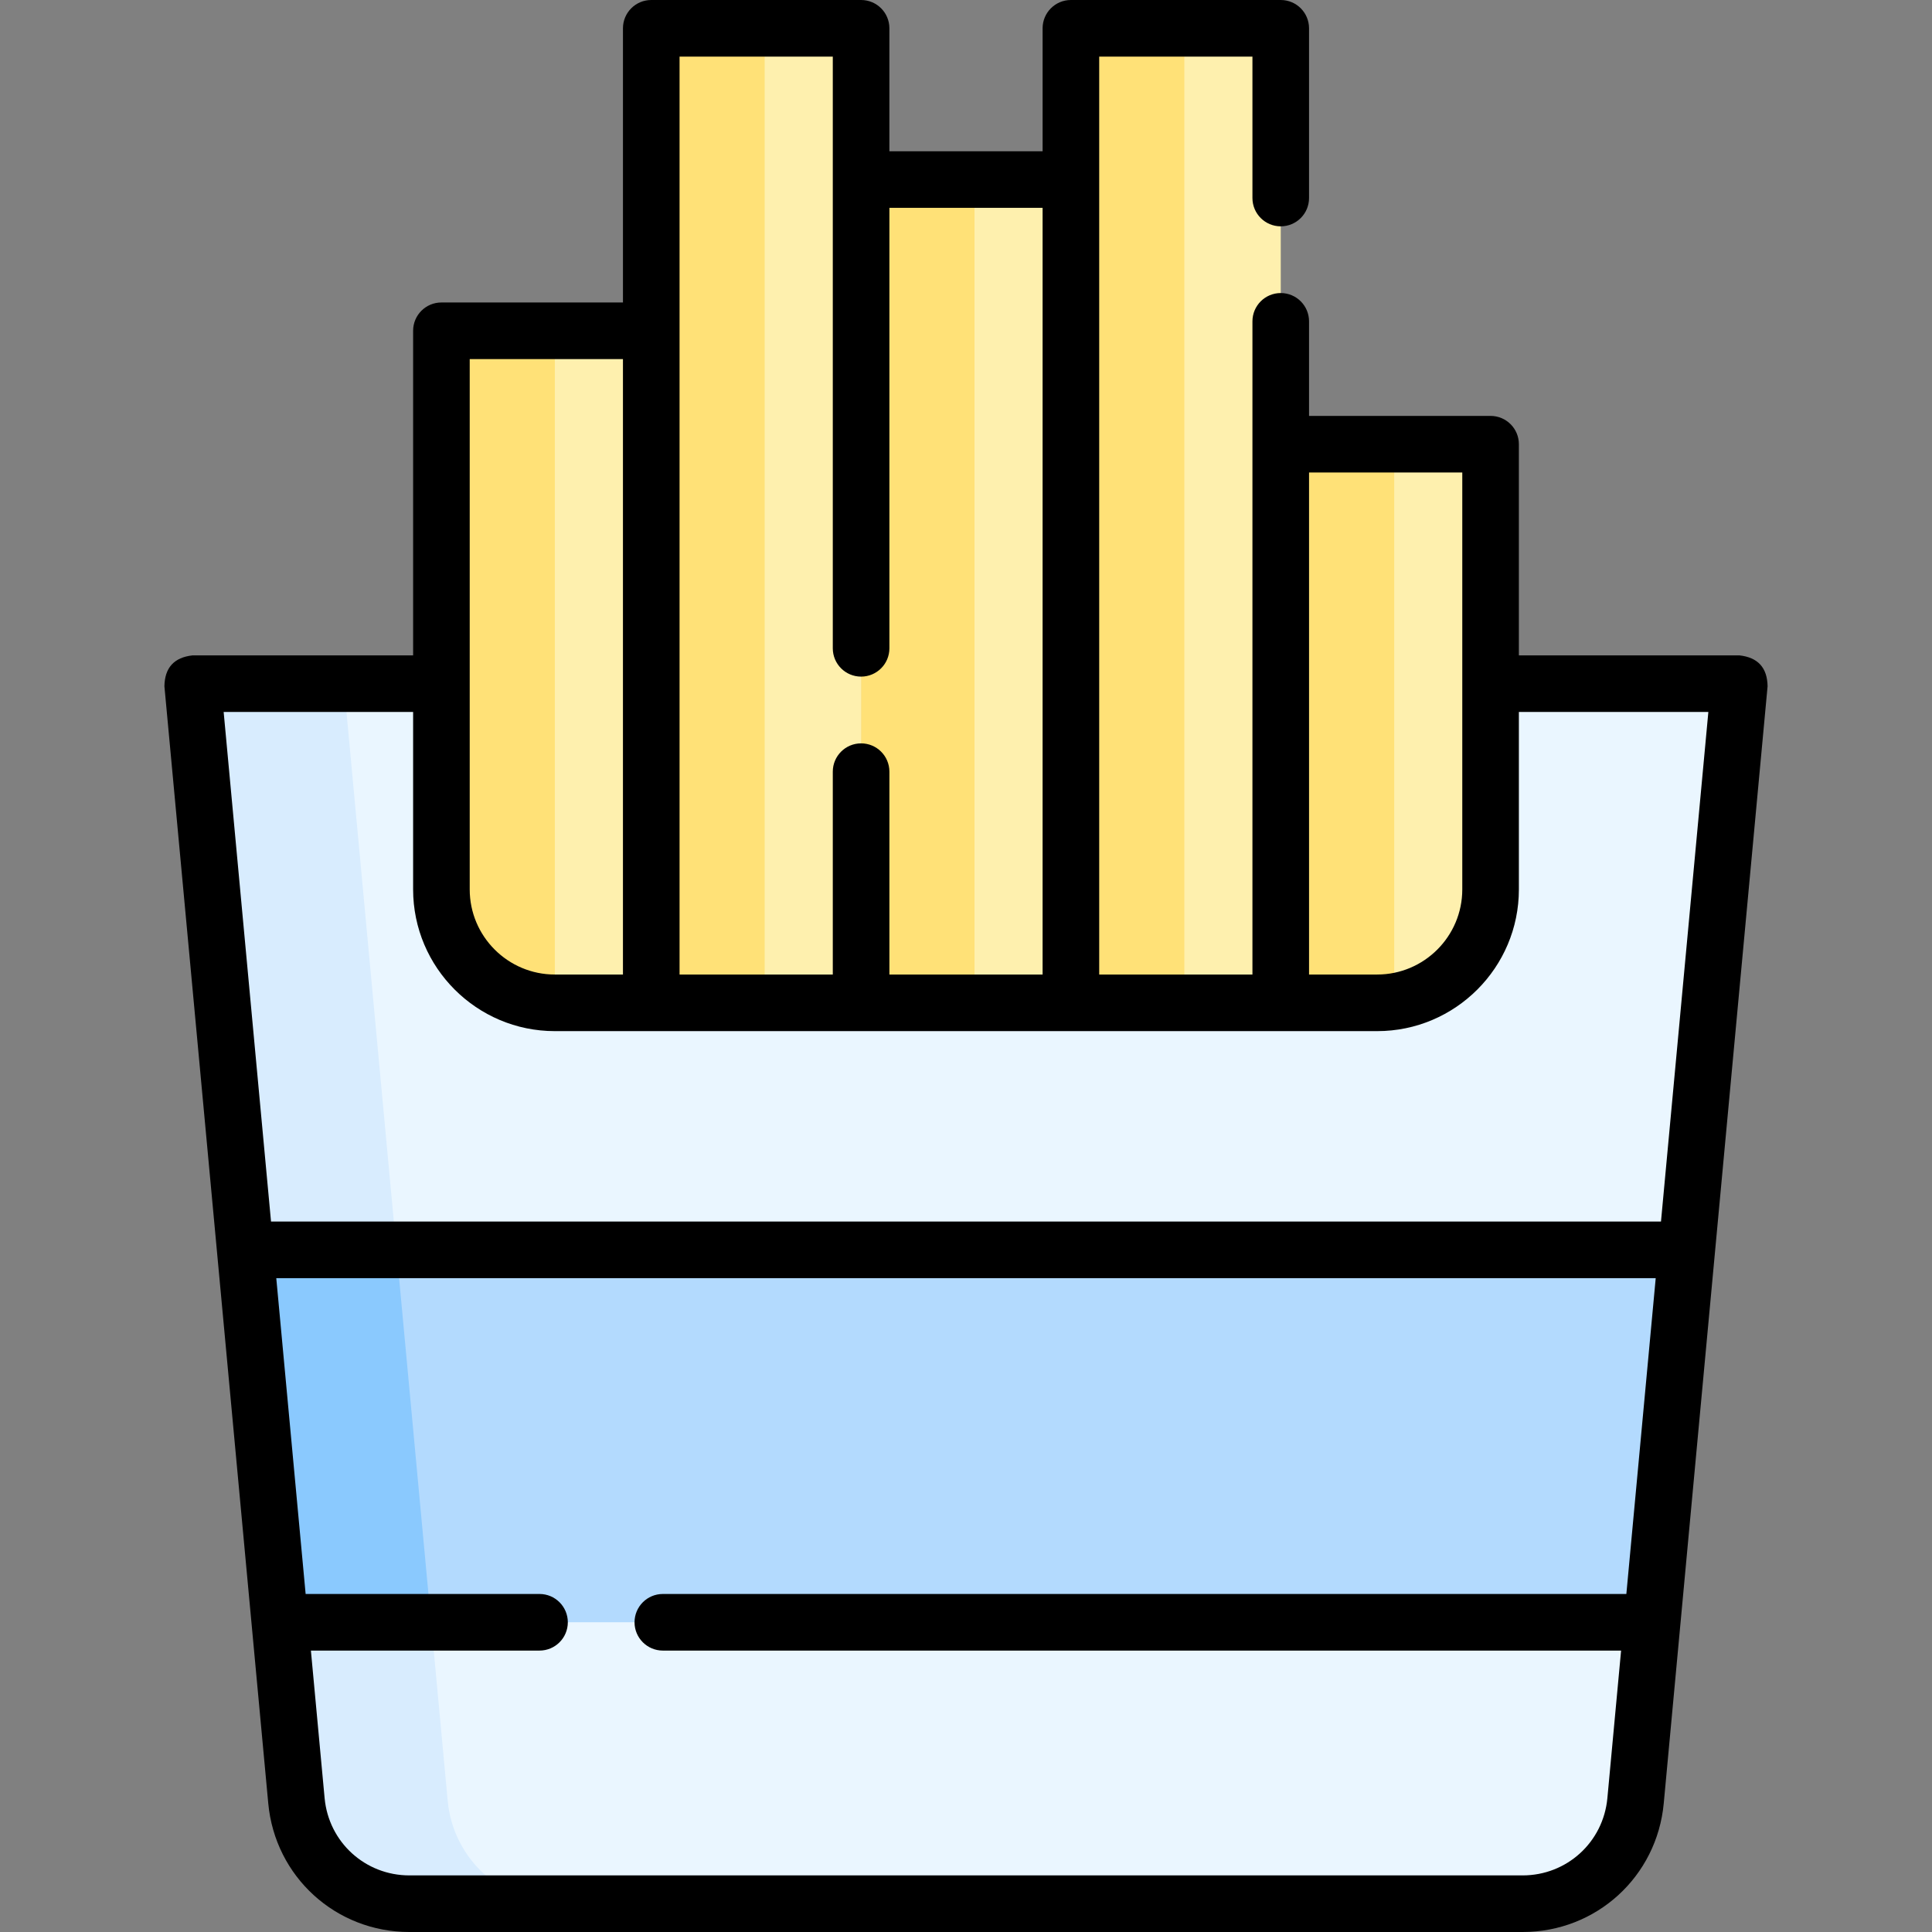 <svg id="Capa_1" enable-background="new 0 0 512 512" height="512" viewBox="0 0 512 512" width="512" xmlns="http://www.w3.org/2000/svg"><rect x="0" y="0" width="512" height="512" fill="#808080" stroke="none"/><g><g><path d="m339.414 117.722h55.609v225.118h-55.609z" fill="#fef0ae"/><path d="m339.418 117.722h30.06v225.123h-30.06z" fill="#ffe177"/><path d="m283.805 7.5h55.609v335.34h-55.609z" fill="#fef0ae"/><path d="m283.806 7.5h30.06v335.345h-30.06z" fill="#ffe177"/><path d="m228.195 47.581h55.609v295.259h-55.609z" fill="#fef0ae"/><path d="m228.194 47.581h30.06v295.264h-30.06z" fill="#ffe177"/><path d="m228.2 171.81v-164.31h-55.61v116.42 128.47 90.45h55.61v-138.34z" fill="#fef0ae"/><path d="m172.582 7.5h30.06v335.345h-30.06z" fill="#ffe177"/><path d="m116.977 87.661h55.609v255.178h-55.609z" fill="#fef0ae"/><path d="m116.98 87.661h30.06v255.183h-30.06z" fill="#ffe177"/><path d="m395.023 181.18v54.523c0 16.602-13.459 30.061-30.06 30.061h-217.925c-16.602 0-30.06-13.459-30.06-30.061v-54.523h-65.94l27.524 296.043c1.437 15.457 14.408 27.278 29.931 27.278h295.013c15.524 0 28.494-11.821 29.931-27.278l27.524-296.043z" fill="#eaf6ff"/><path d="m148.574 504.5h-40.081c-15.521 0-28.497-11.824-29.93-27.275l-27.525-296.045h40.081l27.525 296.046c1.432 15.45 14.409 27.274 29.93 27.274z" fill="#d8ecfe"/><path d="m114.245 429.92h-40.081l-9.178-98.699h40.08z" fill="#ffe177"/><path d="m437.836 429.92h-363.672l-9.178-98.699h382.028z" fill="#b3dafe"/><path d="m114.245 429.92h-40.081l-9.178-98.699h40.08z" fill="#8ac9fe"/></g><path d="m468.428 181.875c-.077-4.93-2.566-7.661-7.468-8.194h-58.44v-55.96c0-4.142-3.357-7.5-7.5-7.5h-48.11v-25.061c0-4.142-3.357-7.5-7.5-7.5s-7.5 3.358-7.5 7.5v173.1h-40.61v-243.26h40.61v37.48c0 4.142 3.357 7.5 7.5 7.5s7.5-3.358 7.5-7.5v-44.98c0-4.142-3.357-7.5-7.5-7.5h-55.61c-4.143 0-7.5 3.358-7.5 7.5v32.58h-40.6v-32.58c0-4.142-3.357-7.5-7.5-7.5h-55.61c-4.143 0-7.5 3.358-7.5 7.5v72.66h-48.11c-4.143 0-7.5 3.358-7.5 7.5v86.02h-58.44c-4.902.533-7.391 3.264-7.468 8.194l27.52 296.042c1.81 19.431 17.888 34.084 37.398 34.084h295.02c19.51 0 35.588-14.653 37.398-34.085zm-80.908-56.655v110.48c0 12.439-10.12 22.56-22.56 22.56h-18.05v-133.04zm-207.43-110.22h40.61v156.81c0 4.142 3.357 7.5 7.5 7.5s7.5-3.358 7.5-7.5v-116.73h40.6v203.18h-40.6v-53.76c0-4.142-3.357-7.5-7.5-7.5s-7.5 3.358-7.5 7.5v53.76h-40.61zm-55.61 80.16h40.609v163.1h-18.05c-12.439 0-22.56-10.12-22.56-22.56v-140.54zm-15 93.52v47.02c0 20.71 16.85 37.56 37.56 37.56h217.92c20.71 0 37.56-16.849 37.56-37.56v-47.02h50.211l-12.553 135.041h-368.355l-12.553-135.041zm294.03 308.32h-295.02c-11.719 0-21.375-8.803-22.463-20.474l-3.635-39.106h60.588c4.143 0 7.5-3.358 7.5-7.5s-3.357-7.5-7.5-7.5h-61.982l-7.781-83.699h365.566l-7.781 83.699h-255.342c-4.143 0-7.5 3.358-7.5 7.5s3.357 7.5 7.5 7.5h253.948l-3.635 39.104c-1.088 11.673-10.744 20.476-22.463 20.476z"/></g></svg>